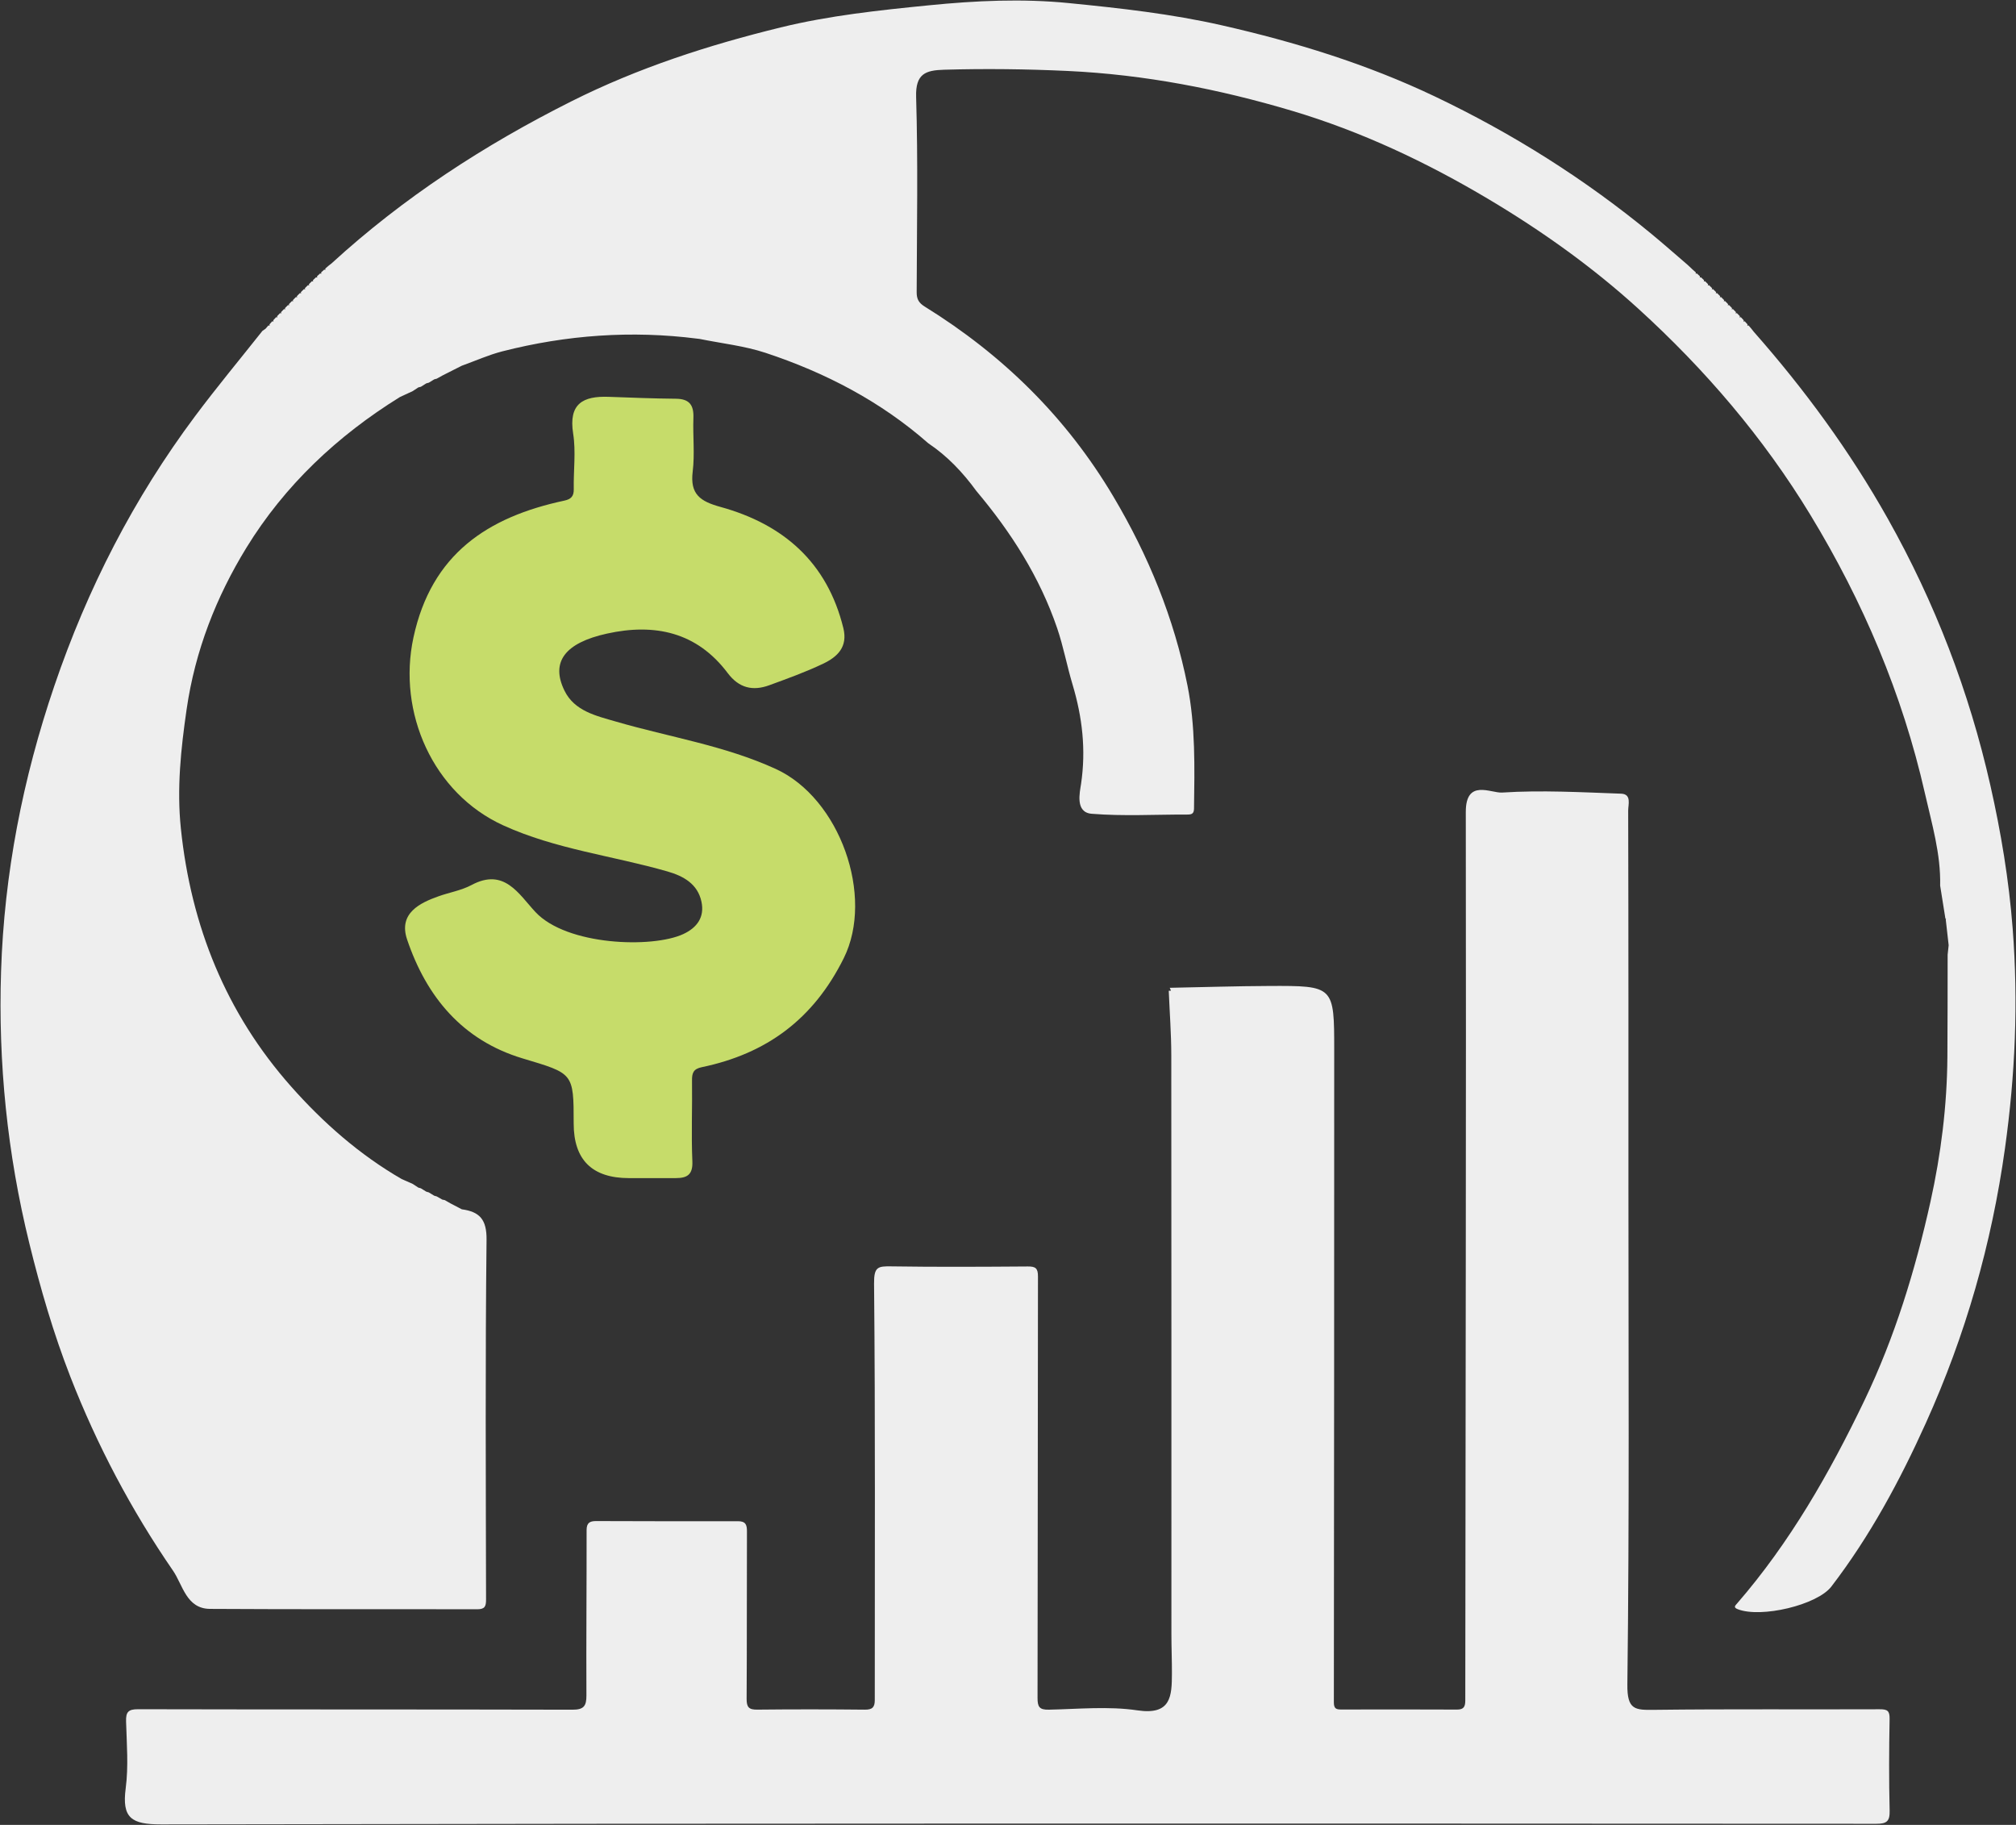 <?xml version="1.0" encoding="UTF-8"?>
<svg id="Layer_1" data-name="Layer 1" xmlns="http://www.w3.org/2000/svg" viewBox="0 0 987.58 893.91">
  <rect x="0" y="0" width="987.58" height="893.91" fill="#333333" stroke="none"/>
  <defs>
    <style>
      .cls-1 {
        fill: #c6dc6a;
      }

      .cls-2 {
        fill: #eee;
      }
    </style>
  </defs>
  <path class="cls-2" d="m985.95,454.86c2.8,36.15,1.24,71.77-3.77,107.65-6.53,46.8-19.32,91.47-38.72,134.46-12.78,28.33-27.4,55.5-46.35,80.21-6.92,9.01-34.45,15.57-45.9,11.05-2.22-.88-1.17-1.75-.27-2.78,25.91-29.89,45.25-63.79,62.32-99.31,14.99-31.21,24.99-64.02,32.42-97.51,5.14-23.2,8.12-47,8.29-70.94.12-16.68.09-33.37.12-50.04.17-1.54.34-3.08.5-4.63-.47-4.19-.95-8.39-1.42-12.57l.16-.3-.33-.18c-.21-1.29-.41-2.57-.62-3.85-.65-4.09-1.31-8.19-1.96-12.3.36-15.56-4.1-30.38-7.48-45.3-11.02-48.57-30.31-93.89-56.1-136.32-22.98-37.81-51.55-71.21-84.27-100.98-22.5-20.47-47.22-38.08-73.31-53.62-30.41-18.12-62.44-33.22-96.3-43.31-35.75-10.65-72.31-17.77-109.92-19.53-20.26-.94-40.41-1.19-60.64-.6-9.01.27-13.96,1.97-13.62,13.32.95,31.87.37,63.78.27,95.67-.01,3.29.97,5.18,3.9,7,38.19,23.64,69.36,54.18,92.42,93.02,17.21,28.97,29.77,59.64,36.34,92.62,3.95,19.87,3.48,40.13,3.2,60.31-.04,2.52-1.17,2.91-3.29,2.9-15.62-.05-31.32.88-46.84-.38-8.19-.66-5.82-10.44-5.2-14.65,2.48-16.75.61-32.7-4.17-48.66-2.74-9.13-4.47-18.59-7.54-27.6-8.55-25.08-22.59-47.03-39.57-67.19-6.59-9.06-14.19-17.11-23.55-23.38-23.37-20.53-50.42-34.61-79.72-44.3-10.38-3.43-21.5-4.61-32.27-6.81-.39-.05-.78-.09-1.17-.14-32.22-4.11-64.05-1.82-95.45,6.2-6.79,1.74-13.28,4.67-19.9,7.05-3.12,1.58-6.26,3.16-9.39,4.74-.97.54-1.94,1.07-2.9,1.61-.4.1-.8.21-1.21.32-.9.55-1.8,1.1-2.69,1.65-.4.1-.8.21-1.21.32-.89.56-1.79,1.12-2.67,1.68-.4.1-.81.2-1.22.3-.93.61-1.85,1.22-2.77,1.82-2.11.98-4.23,1.97-6.35,2.95-30.59,18.97-56.42,43.27-75.15,73.81-14.79,24.11-25.11,50.45-29.26,79.08-2.83,19.51-4.86,38.84-2.82,58.45,4.96,47.71,22.1,90.4,54.07,126.43,15.68,17.69,33.43,33.31,54.07,45.24,1.8.79,3.62,1.59,5.43,2.39.92.6,1.85,1.21,2.76,1.81.4.11.81.22,1.21.33.9.55,1.79,1.11,2.68,1.66.4.11.8.23,1.2.34.9.55,1.8,1.09,2.69,1.64.4.11.8.22,1.21.34l2.73,1.56c.4.09.82.17,1.23.26.96.55,1.92,1.09,2.87,1.64,1.82.95,3.64,1.9,5.47,2.86,8.69,1.19,12.23,4.92,12.12,14.9-.65,58.72-.35,117.44-.24,176.16,0,3.44-.54,4.87-4.42,4.86-43.6-.12-87.19.09-130.79-.19-11.63-.07-13.33-11.73-18.15-18.73-20.42-29.67-37.2-61.42-50.29-95.01-8.29-21.3-14.65-43.15-20.11-65.4C3.57,565.12-.93,520.7.52,475.8c1.53-47.81,10.63-94.38,26.08-139.77,16.23-47.71,38.9-91.94,69.05-132.28,10.59-14.17,21.92-27.8,32.91-41.67.5-.35,1.02-.7,1.53-1.06.47-.53.93-1.07,1.38-1.6.21.04.42.08.63.11-.03-.21-.07-.42-.11-.62.46-.51.91-1.02,1.37-1.53.2.05.41.09.62.14-.04-.21-.08-.42-.13-.63l1.41-1.53c.21.06.41.1.62.15-.05-.21-.1-.41-.15-.62.49-.5.98-1.01,1.46-1.51.2.05.41.1.61.15-.05-.2-.1-.41-.15-.61.5-.51.99-1.02,1.48-1.52.2.05.4.1.6.16-.05-.21-.1-.41-.15-.61.5-.51,1-1.02,1.5-1.52.19.05.39.11.59.16l-.15-.6,1.5-1.53c.2.06.4.11.6.17-.06-.2-.11-.4-.16-.6.5-.51,1.01-1.02,1.51-1.53.2.06.4.12.6.17-.06-.2-.11-.4-.17-.59.52-.51,1.03-1.02,1.53-1.52.2.05.4.11.59.16-.05-.19-.1-.39-.15-.59.51-.5,1.02-1.01,1.52-1.51.2.06.4.11.6.16l-.15-.6c.51-.5,1.01-1,1.52-1.5.19.05.4.11.6.16-.05-.2-.1-.4-.16-.61.51-.49,1.01-.99,1.51-1.49.2.06.41.11.61.16-.05-.2-.1-.41-.16-.61.51-.49,1.02-.97,1.53-1.45.2.05.41.09.62.14-.05-.2-.1-.41-.14-.62.51-.47,1.02-.94,1.52-1.4.21.04.42.09.63.13-.04-.21-.08-.42-.13-.63.51-.46,1.01-.92,1.51-1.38l.63.12c-.04-.21-.07-.42-.11-.63.54-.46,1.07-.92,1.6-1.38.48-.37.96-.74,1.44-1.12,35.26-32.29,74.84-58.01,117.57-79.45,32.77-16.45,67.29-27.57,102.54-36.2,23.69-5.8,48.18-8.4,72.63-10.83,22.92-2.29,45.77-3.34,68.47-1.08,25.12,2.49,50.25,5.26,75.06,10.91,35.98,8.18,70.92,18.94,104.25,34.82,38.1,18.15,73.55,40.49,106.13,67.35,6.01,4.96,11.84,10.13,17.75,15.19.79.74,1.58,1.49,2.37,2.23.54.48,1.09.97,1.63,1.45-.05.2-.09.41-.13.62.21-.04.42-.08.63-.13.51.47,1.02.94,1.52,1.41-.05.2-.09.41-.14.61.21-.04.41-.09.62-.14.51.49,1.02.97,1.53,1.45-.06.2-.11.41-.17.61.21-.05.41-.1.62-.15.5.5,1,1,1.51,1.49-.06.2-.11.4-.16.6l.6-.15c.51.5,1.02,1,1.52,1.5-.05.19-.1.39-.15.59l.6-.15c.5.5,1.01,1.01,1.52,1.51-.06.19-.11.39-.16.59.2-.06.4-.11.59-.17.52.51,1.03,1.02,1.54,1.52-.06.19-.11.39-.17.59.2-.05.4-.11.6-.17.51.52,1.02,1.03,1.52,1.53-.06.2-.11.4-.16.6.19-.06.39-.12.59-.17.51.51,1.02,1.02,1.52,1.53-.06.19-.11.39-.17.6.2-.06.4-.11.6-.17.5.51,1,1.03,1.5,1.53-.06.2-.11.4-.17.61.2-.05.41-.11.61-.16.49.51.99,1.02,1.48,1.52-.06.2-.11.41-.16.61.21-.05.41-.09.62-.14.49.5.97,1,1.46,1.5-.06.21-.11.42-.16.62.21-.04.42-.09.63-.14.47.51.94,1.02,1.41,1.52-.05.21-.09.42-.14.63.21-.05.42-.09.63-.13.46.51.92,1.02,1.37,1.52-.04.2-.08.41-.12.62.21-.03.42-.07.63-.1.46.53.92,1.07,1.38,1.6.37.47.75.95,1.12,1.43,24.96,28.3,47.09,58.52,65.65,91.51,23.15,41.16,39.89,84.74,50.27,130.6,5.23,23.07,9.12,46.47,10.96,70.3Z"/>
  <path class="cls-2" d="m925.68,886.89c.12,5.22-1.37,6.48-6.51,6.48-280.03-.13-560.07-.25-840.11.29-14.68.03-19.41-3.07-17.48-17.71,1.41-10.72.49-21.78.18-32.67-.13-4.58.98-6.05,5.87-6.03,70.94.17,141.89.05,212.83.23,5.53.02,6.84-1.82,6.81-7.01-.13-27,.13-54.01.09-81.01,0-3.64,1.71-4.39,4.73-4.38,23.11.06,46.21.14,69.31.07,3.8-.02,4.53,1.61,4.51,5.02-.11,27.34.02,54.67-.16,82.01-.02,4.07,1.1,5.32,5.2,5.27,17.57-.19,35.15-.17,52.72.01,3.67.04,4.86-1.17,4.86-4.71-.03-68.02.3-136.04-.35-204.05-.08-8.24,1.96-8.48,8.44-8.38,22.29.34,44.58.21,66.88.05,3.74-.03,4.98.84,4.97,4.84-.13,68.83-.06,137.66-.21,206.48-.01,4.4.9,5.88,5.54,5.78,14.47-.3,29.2-1.77,43.38.33,16.57,2.45,16.86-6.96,16.91-18.1.03-6.25-.25-12.51-.25-18.77-.01-94.7.03-189.4-.06-284.1-.01-10.5-.81-21-1.24-31.5.36,0,.73-.03,1.09-.04-.2-.48-.4-.95-.6-1.42,16.2-.31,32.39-.83,48.59-.9,31.97-.14,31.98-.04,31.97,31.71-.02,106.41-.03,212.82-.17,319.23,0,3.14,1.21,3.48,3.68,3.48,18.87-.04,37.75-.06,56.63.03,3.25.01,4.06-1.34,4.07-4.41.11-145.08.47-290.17.25-435.25-.03-16.43,12.27-9.18,17.77-9.53,19.36-1.25,38.88-.14,58.32.55,5.23.19,3.45,5.36,3.46,8.25.16,61.18.12,122.36.12,183.54,0,81.52.49,163.05-.52,244.56-.15,12.57,3.81,12.53,13.26,12.42,36.77-.45,73.54-.13,110.32-.28,3.74-.01,4.96.69,4.88,4.71-.28,14.97-.35,29.95.02,44.91Z"/>
  <path class="cls-1" d="m379.98,376.64c31.52,14.41,48.4,62.4,33.37,92.68-14.85,29.92-37.81,46.81-69.53,53.42-4.11.85-4.88,2.79-4.82,6.57.19,13.18-.41,26.38.17,39.53.3,6.58-2.59,8.23-8.06,8.24-7.65.02-15.3,0-22.94.01q-27.14,0-27.14-26.78c0-24.97-.17-24.39-25.05-31.87-29.36-8.83-47.05-30.07-56.56-58.26-4.34-12.86,6.36-17.94,15.48-21.17,5.25-1.87,11.1-2.83,16.11-5.5,16.03-8.58,23.1,4.46,31.28,13.23,15.4,16.5,57.31,17.82,72.42,10.81,6.78-3.15,10.51-8.3,8.92-15.84-1.86-8.8-8.91-12.61-16.7-14.85-26.76-7.69-54.79-10.87-80.42-22.57-34.35-15.66-51.92-55.24-43.97-92.03,8.83-40.91,36.33-59.01,73.93-67.04,3.17-.68,4.67-2.07,4.6-5.54-.18-9.11,1.11-18.41-.3-27.3-2.32-14.69,4.86-18.44,17.37-18,10.99.4,21.99.84,32.99.94,6.55.05,8.79,3.09,8.55,9.37-.33,8.77.72,17.67-.35,26.33-1.37,11.13,3.72,14.57,13.64,17.3,30.78,8.49,52.25,27.14,60.16,59.33,2.29,9.32-2.97,14.15-9.91,17.46-8.52,4.07-17.47,7.28-26.35,10.54-8.11,2.98-14.88,1.38-20.38-5.94-15.13-20.14-35.79-24.5-59.15-19.35-20.65,4.55-27.69,13.94-20.81,27.97,4.9,10.01,15.57,12.33,25.27,15.15,26.08,7.6,53.02,11.66,78.18,23.16Z"/>
</svg>